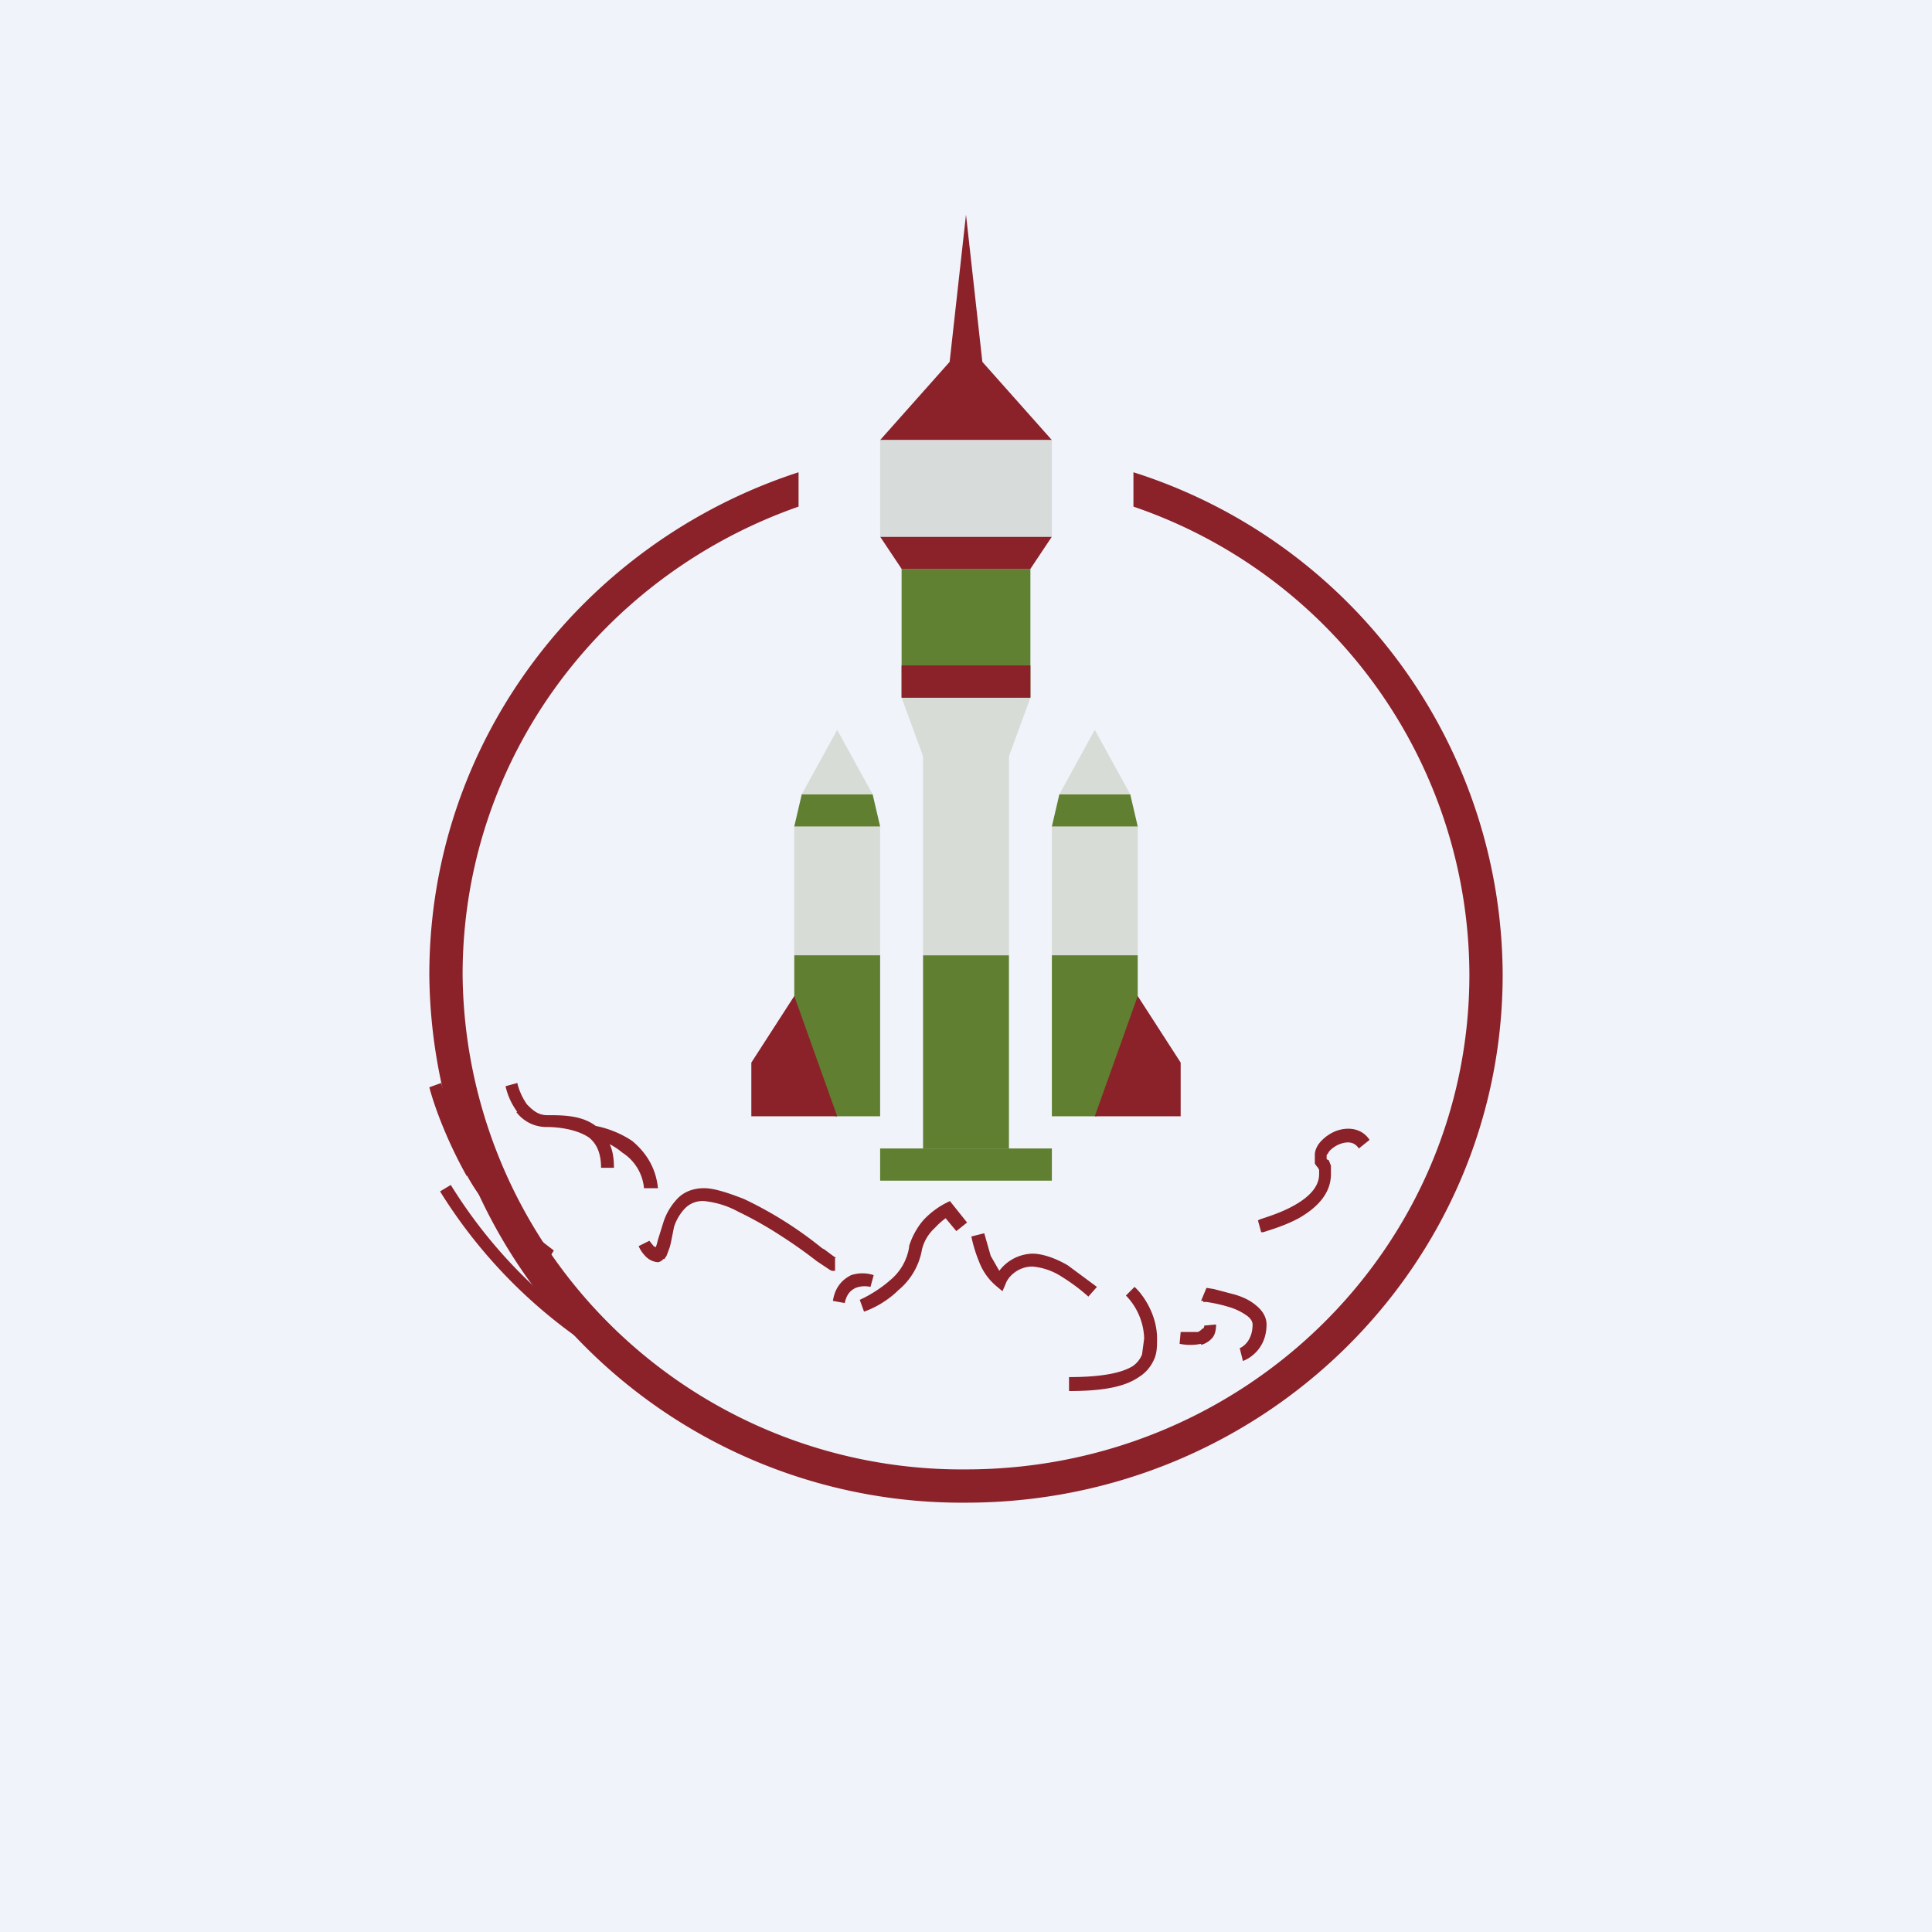 <!-- by TradingView --><svg width="18" height="18" viewBox="0 0 18 18" xmlns="http://www.w3.org/2000/svg"><path fill="#F0F3FA" d="M0 0h18v18H0z"/><path d="M4.35 10.96c-.18-.32-.3-.64-.35-.83l.11-.04c.06.19.17.5.34.8.18.32.44.56.71.76l-.06.1c-.3-.22-.57-.47-.75-.8Zm.47-.6a.64.64 0 0 1-.11-.24l.11-.03c.01.05.04.13.09.2.05.05.1.1.19.1.14 0 .32 0 .45.1.1.02.22.06.34.14.12.1.22.24.24.44H6a.44.44 0 0 0-.2-.33.66.66 0 0 0-.12-.08c.03.06.04.14.04.22h-.12c0-.15-.05-.23-.11-.28-.1-.07-.26-.1-.4-.1a.35.35 0 0 1-.28-.14Zm7.54.4v.04l.02.01.02.05v.08c0 .2-.16.33-.3.41-.13.07-.27.11-.33.13h-.02l-.03-.11.02-.01c.06-.02.19-.06.3-.12.15-.08.25-.18.25-.3v-.04l-.01-.02a.2.2 0 0 1-.03-.04v-.08c0-.05.03-.1.06-.13a.39.39 0 0 1 .13-.09c.1-.04.24-.04.32.08l-.1.08c-.04-.06-.1-.07-.18-.04a.27.27 0 0 0-.09.06.14.14 0 0 0-.02.03Zm-6.18 2.16A4.73 4.73 0 0 1 4.1 11.1l.1-.06a4.6 4.6 0 0 0 2.01 1.77l-.04.11Zm0-1.19a.08.08 0 0 1-.05.03.18.18 0 0 1-.12-.06.32.32 0 0 1-.06-.09l.1-.05.04.05.02.01.01-.03.01-.04.05-.16a.57.57 0 0 1 .12-.21c.06-.07.15-.11.26-.11.1 0 .24.05.37.1a3.6 3.6 0 0 1 .73.46l.02.01.08.06.03.02h-.01v.12h-.03l-.02-.01-.03-.02-.09-.06a4.45 4.45 0 0 0-.34-.24 3.49 3.49 0 0 0-.39-.22.84.84 0 0 0-.32-.1.23.23 0 0 0-.18.07.45.45 0 0 0-.1.17l-.03.15-.01.04-.03.08-.02.03Zm2.67-.54.16.2-.1.08-.1-.12a.7.7 0 0 0-.1.09.4.4 0 0 0-.12.2.63.63 0 0 1-.22.38c-.1.1-.23.17-.32.2l-.04-.11c.07-.03.19-.1.28-.18a.5.5 0 0 0 .18-.31v-.01c.03-.1.09-.2.15-.26a.77.77 0 0 1 .19-.14l.04-.02Zm.27.56a1.26 1.26 0 0 1-.07-.23l.12-.03.06.21.08.14a.4.4 0 0 1 .31-.16c.1 0 .23.05.33.11l.27.2-.08.09a1.74 1.74 0 0 0-.24-.18.6.6 0 0 0-.28-.1c-.14 0-.23.1-.25.16l-.03.07-.06-.05a.55.55 0 0 1-.16-.23Zm-1.19.13a.34.34 0 0 1 .21 0l-.03.11a.23.23 0 0 0-.14.01c-.04.02-.08.05-.1.14l-.11-.02c.02-.13.09-.2.17-.24Zm2.73.59a.6.6 0 0 0-.17-.4l.08-.08c.07.06.21.25.21.48 0 .07 0 .14-.03.2a.36.36 0 0 1-.14.16c-.13.09-.33.13-.65.13v-.13c.31 0 .49-.04.59-.1a.24.24 0 0 0 .09-.11l.02-.15Zm.54-.35h-.01l.05-.12h.01l.06.01.19.05c.07.02.14.05.2.1.05.04.1.1.1.18 0 .21-.14.31-.22.34l-.03-.12c.03-.01.12-.07.12-.22 0-.02-.01-.05-.05-.08a.55.55 0 0 0-.16-.08 1.44 1.44 0 0 0-.22-.05h-.03v-.01Zm-.01.4a.5.5 0 0 1-.2 0l.01-.11h.16a.1.1 0 0 0 .04-.03c.01 0 .02-.01.02-.03l.11-.01c0 .05-.01.1-.04.13a.21.21 0 0 1-.1.06Z" fill="#8B2129"/><path d="M7.44 4.4C5.44 5.05 4 6.9 4 9.08A4.96 4.96 0 0 0 9 14c2.76 0 5-2.2 5-4.92a4.93 4.93 0 0 0-3.44-4.68v.32a4.62 4.62 0 0 1 3.13 4.36c0 2.55-2.1 4.61-4.69 4.61a4.65 4.65 0 0 1-4.69-4.61c0-2.01 1.3-3.72 3.13-4.36V4.4Z" fill="#8B2129"/><path d="M8.62 7.1h.76l.22-.6H8.4l.22.6Z" fill="#D7DCD6"/><path d="M8.4 5.3h1.2l.2-.3H8.2l.2.3ZM9 3.2l.8.9H8.2l.8-.9Z" fill="#8B2129"/><path d="m9 2 .2 1.8h-.4L9 2Z" fill="#8B2129"/><path fill="#D7DCD6" d="M7.4 7.7h.8v1.2h-.8z"/><path d="M7.4 8.9h.8v1.5h-.42L7.4 9.33V8.9Z" fill="#607F30"/><path d="m7 9.9.4-.62.4 1.12H7v-.5Z" fill="#8B2129"/><path d="M7.47 7.4h.66l.07.3h-.8l.07-.3Z" fill="#607F30"/><path d="m7.8 6.8.33.6h-.66l.33-.6ZM10.6 7.7h-.8v1.2h.8z" fill="#D7DCD6"/><path d="M10.6 8.9h-.8v1.5h.42l.38-1.07V8.9Z" fill="#607F30"/><path d="m11 9.9-.4-.62-.4 1.12h.8v-.5Z" fill="#8B2129"/><path d="M10.53 7.4h-.66l-.07.3h.8l-.07-.3Z" fill="#607F30"/><path d="m10.2 6.8-.33.6h.66l-.33-.6Z" fill="#D7DCD6"/><path fill="#607F30" d="M8.6 8.9h.8v1.8h-.8z"/><path fill="#D7DCD6" d="M8.6 6.5h.8v2.4h-.8z"/><path d="M8.4 5.3h1.2v1.2H8.4V5.3Z" fill="#5F8131"/><path d="M8.4 6.2h1.2v.3H8.4v-.3Z" fill="#8B2129"/><path fill="#D7DBDA" d="M8.2 4.1h1.6V5H8.2z"/><path fill="#607F30" d="M8.2 10.7h1.6v.3H8.2z"/></svg>